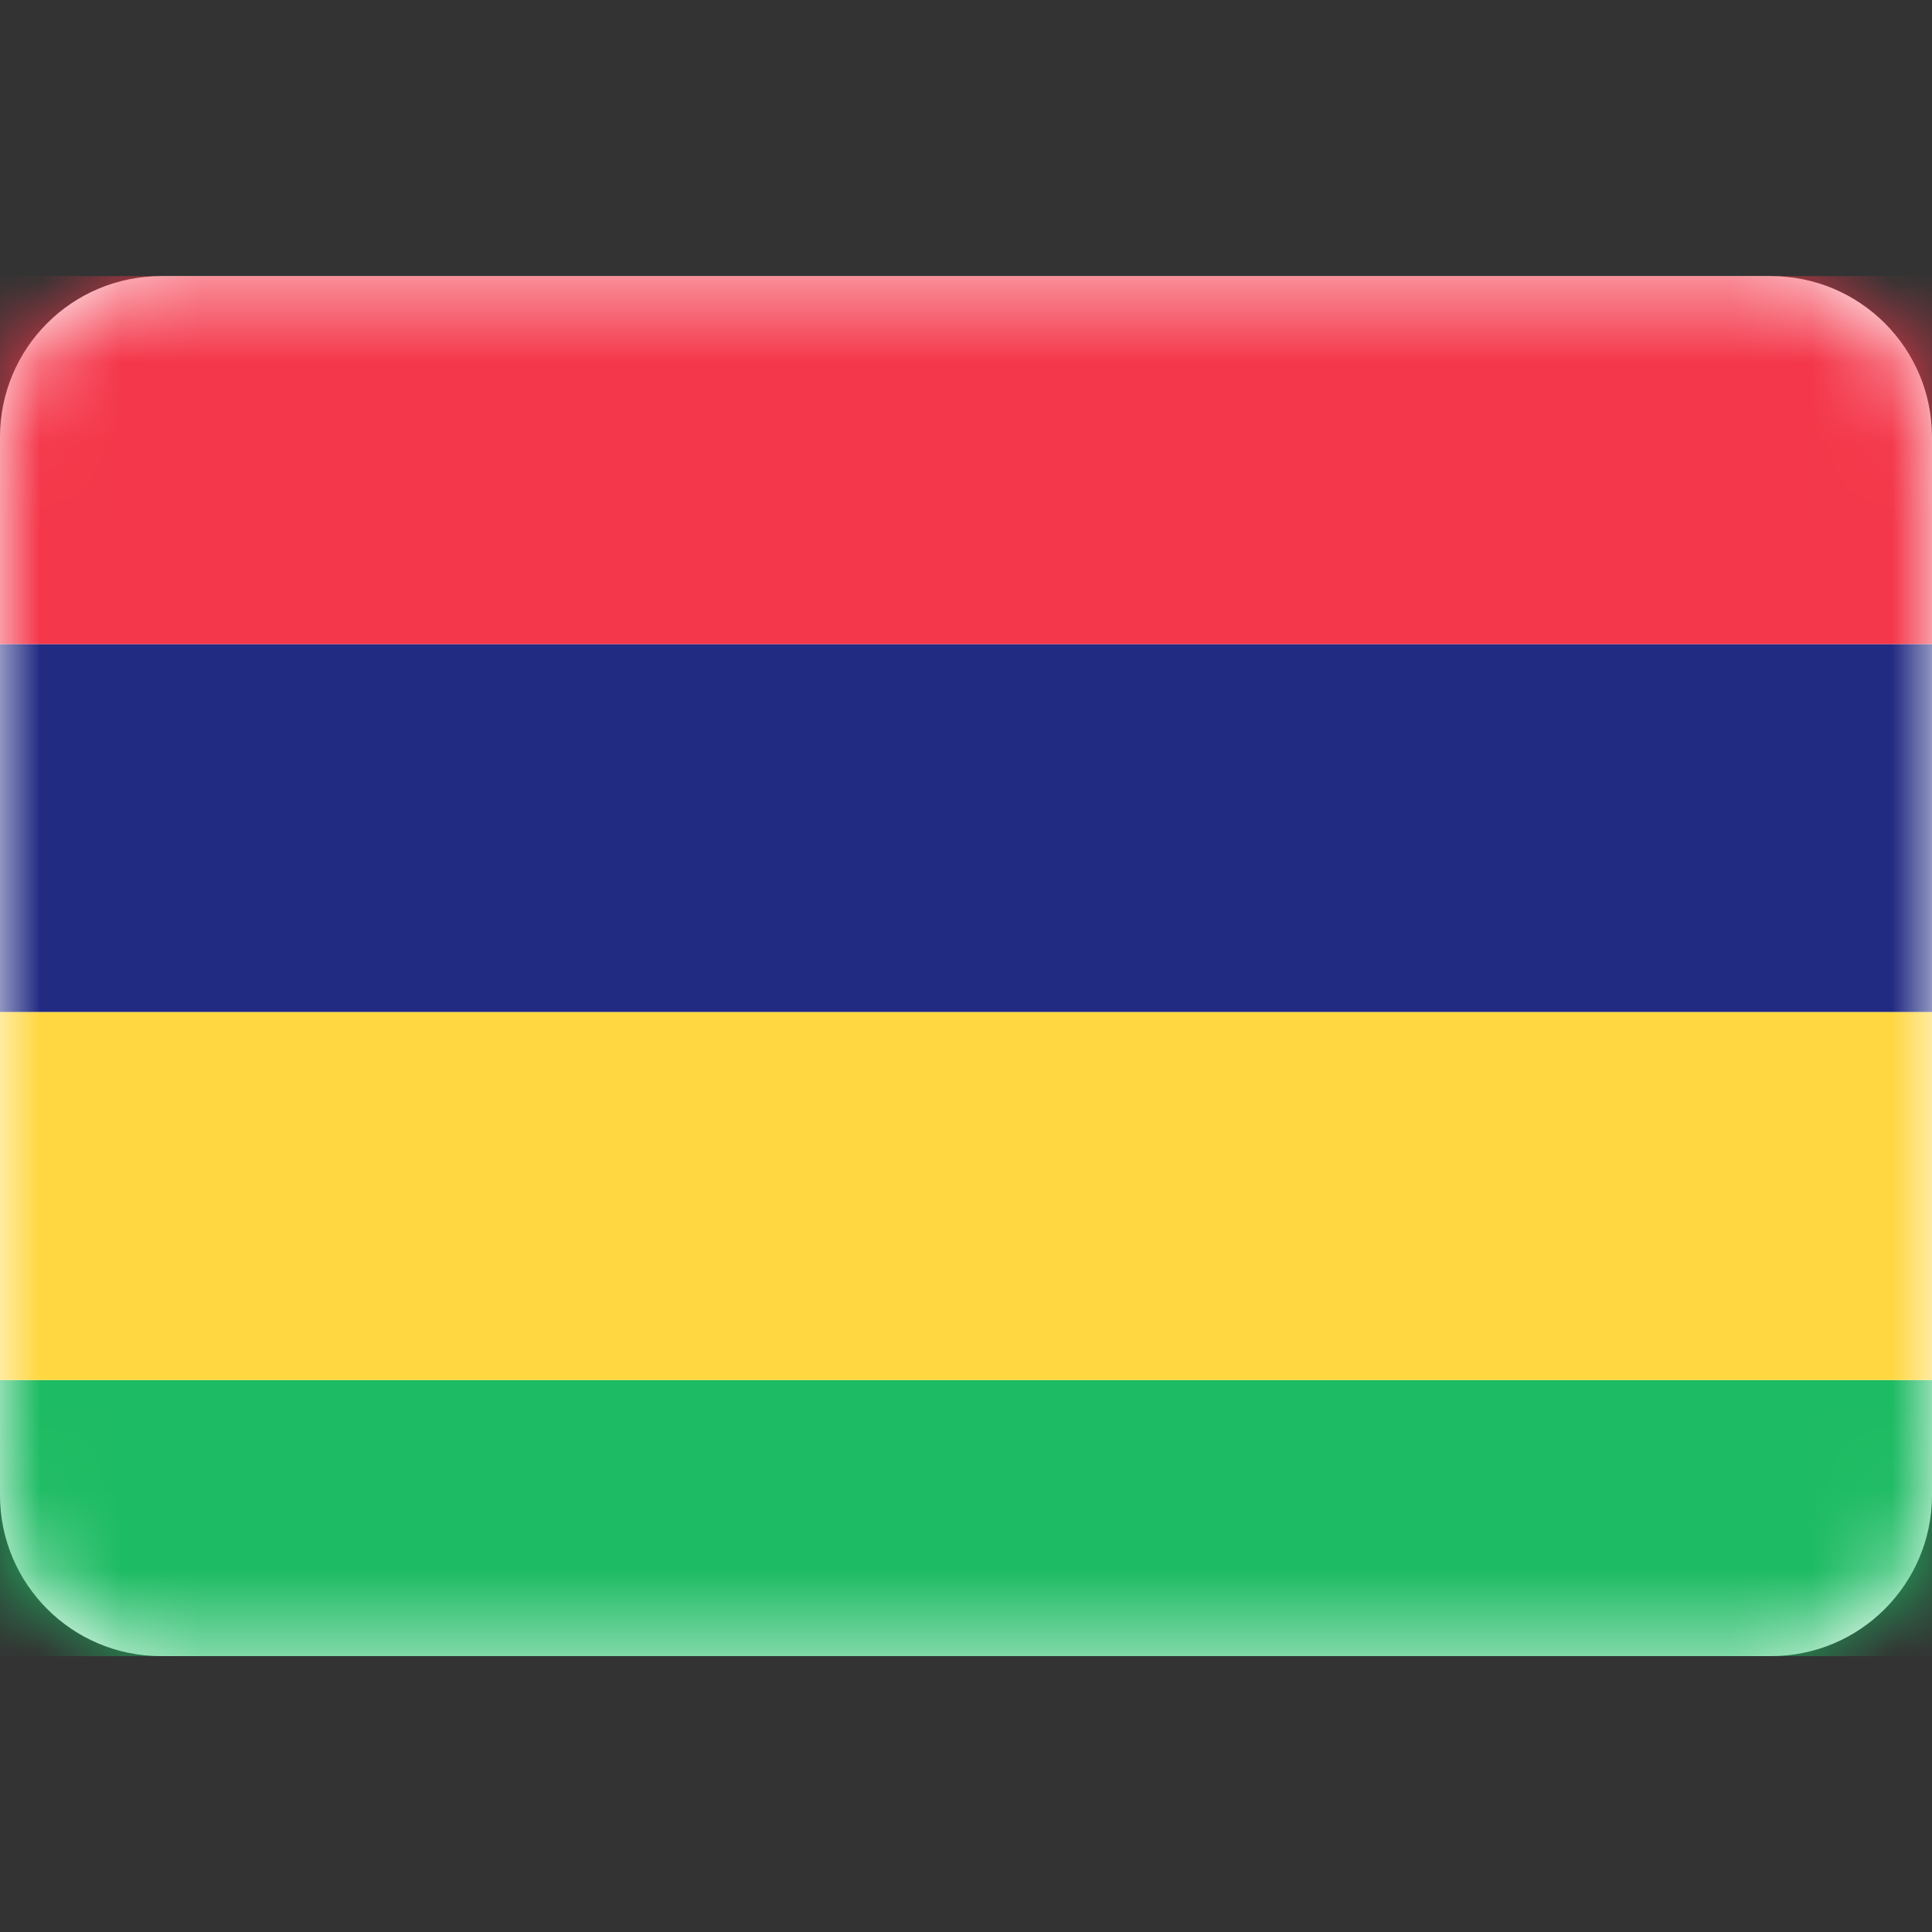 <svg width="24" height="24" viewBox="0 0 24 24" fill="none" xmlns="http://www.w3.org/2000/svg">
<rect x="0" y="0" width="24" height="24" fill="#333333" stroke="none"/>
<path d="M0 5.43C0 4.325 0.895 3.43 2 3.43H22C23.105 3.43 24 4.325 24 5.43V18.573C24 19.677 23.105 20.573 22 20.573H2C0.895 20.573 0 19.677 0 18.573V5.43Z" fill="white"/>
<mask id="mask0_14_1313" style="mask-type:alpha" maskUnits="userSpaceOnUse" x="0" y="3" width="24" height="18">
<path d="M0 5.43C0 4.325 0.895 3.43 2 3.43H22C23.105 3.43 24 4.325 24 5.43V18.573C24 19.677 23.105 20.573 22 20.573H2C0.895 20.573 0 19.677 0 18.573V5.43Z" fill="white"/>
</mask>
<g mask="url(#mask0_14_1313)">
<path fill-rule="evenodd" clip-rule="evenodd" d="M0 20.573H24V17.144H0V20.573Z" fill="#1DBB63"/>
<path fill-rule="evenodd" clip-rule="evenodd" d="M0 12.573H24V8.001H0V12.573Z" fill="#222B82"/>
<path fill-rule="evenodd" clip-rule="evenodd" d="M0 17.144H24V12.573H0V17.144Z" fill="#FFD741"/>
<path fill-rule="evenodd" clip-rule="evenodd" d="M0 8.001H24V3.43H0V8.001Z" fill="#F4374A"/>
</g>
</svg>
